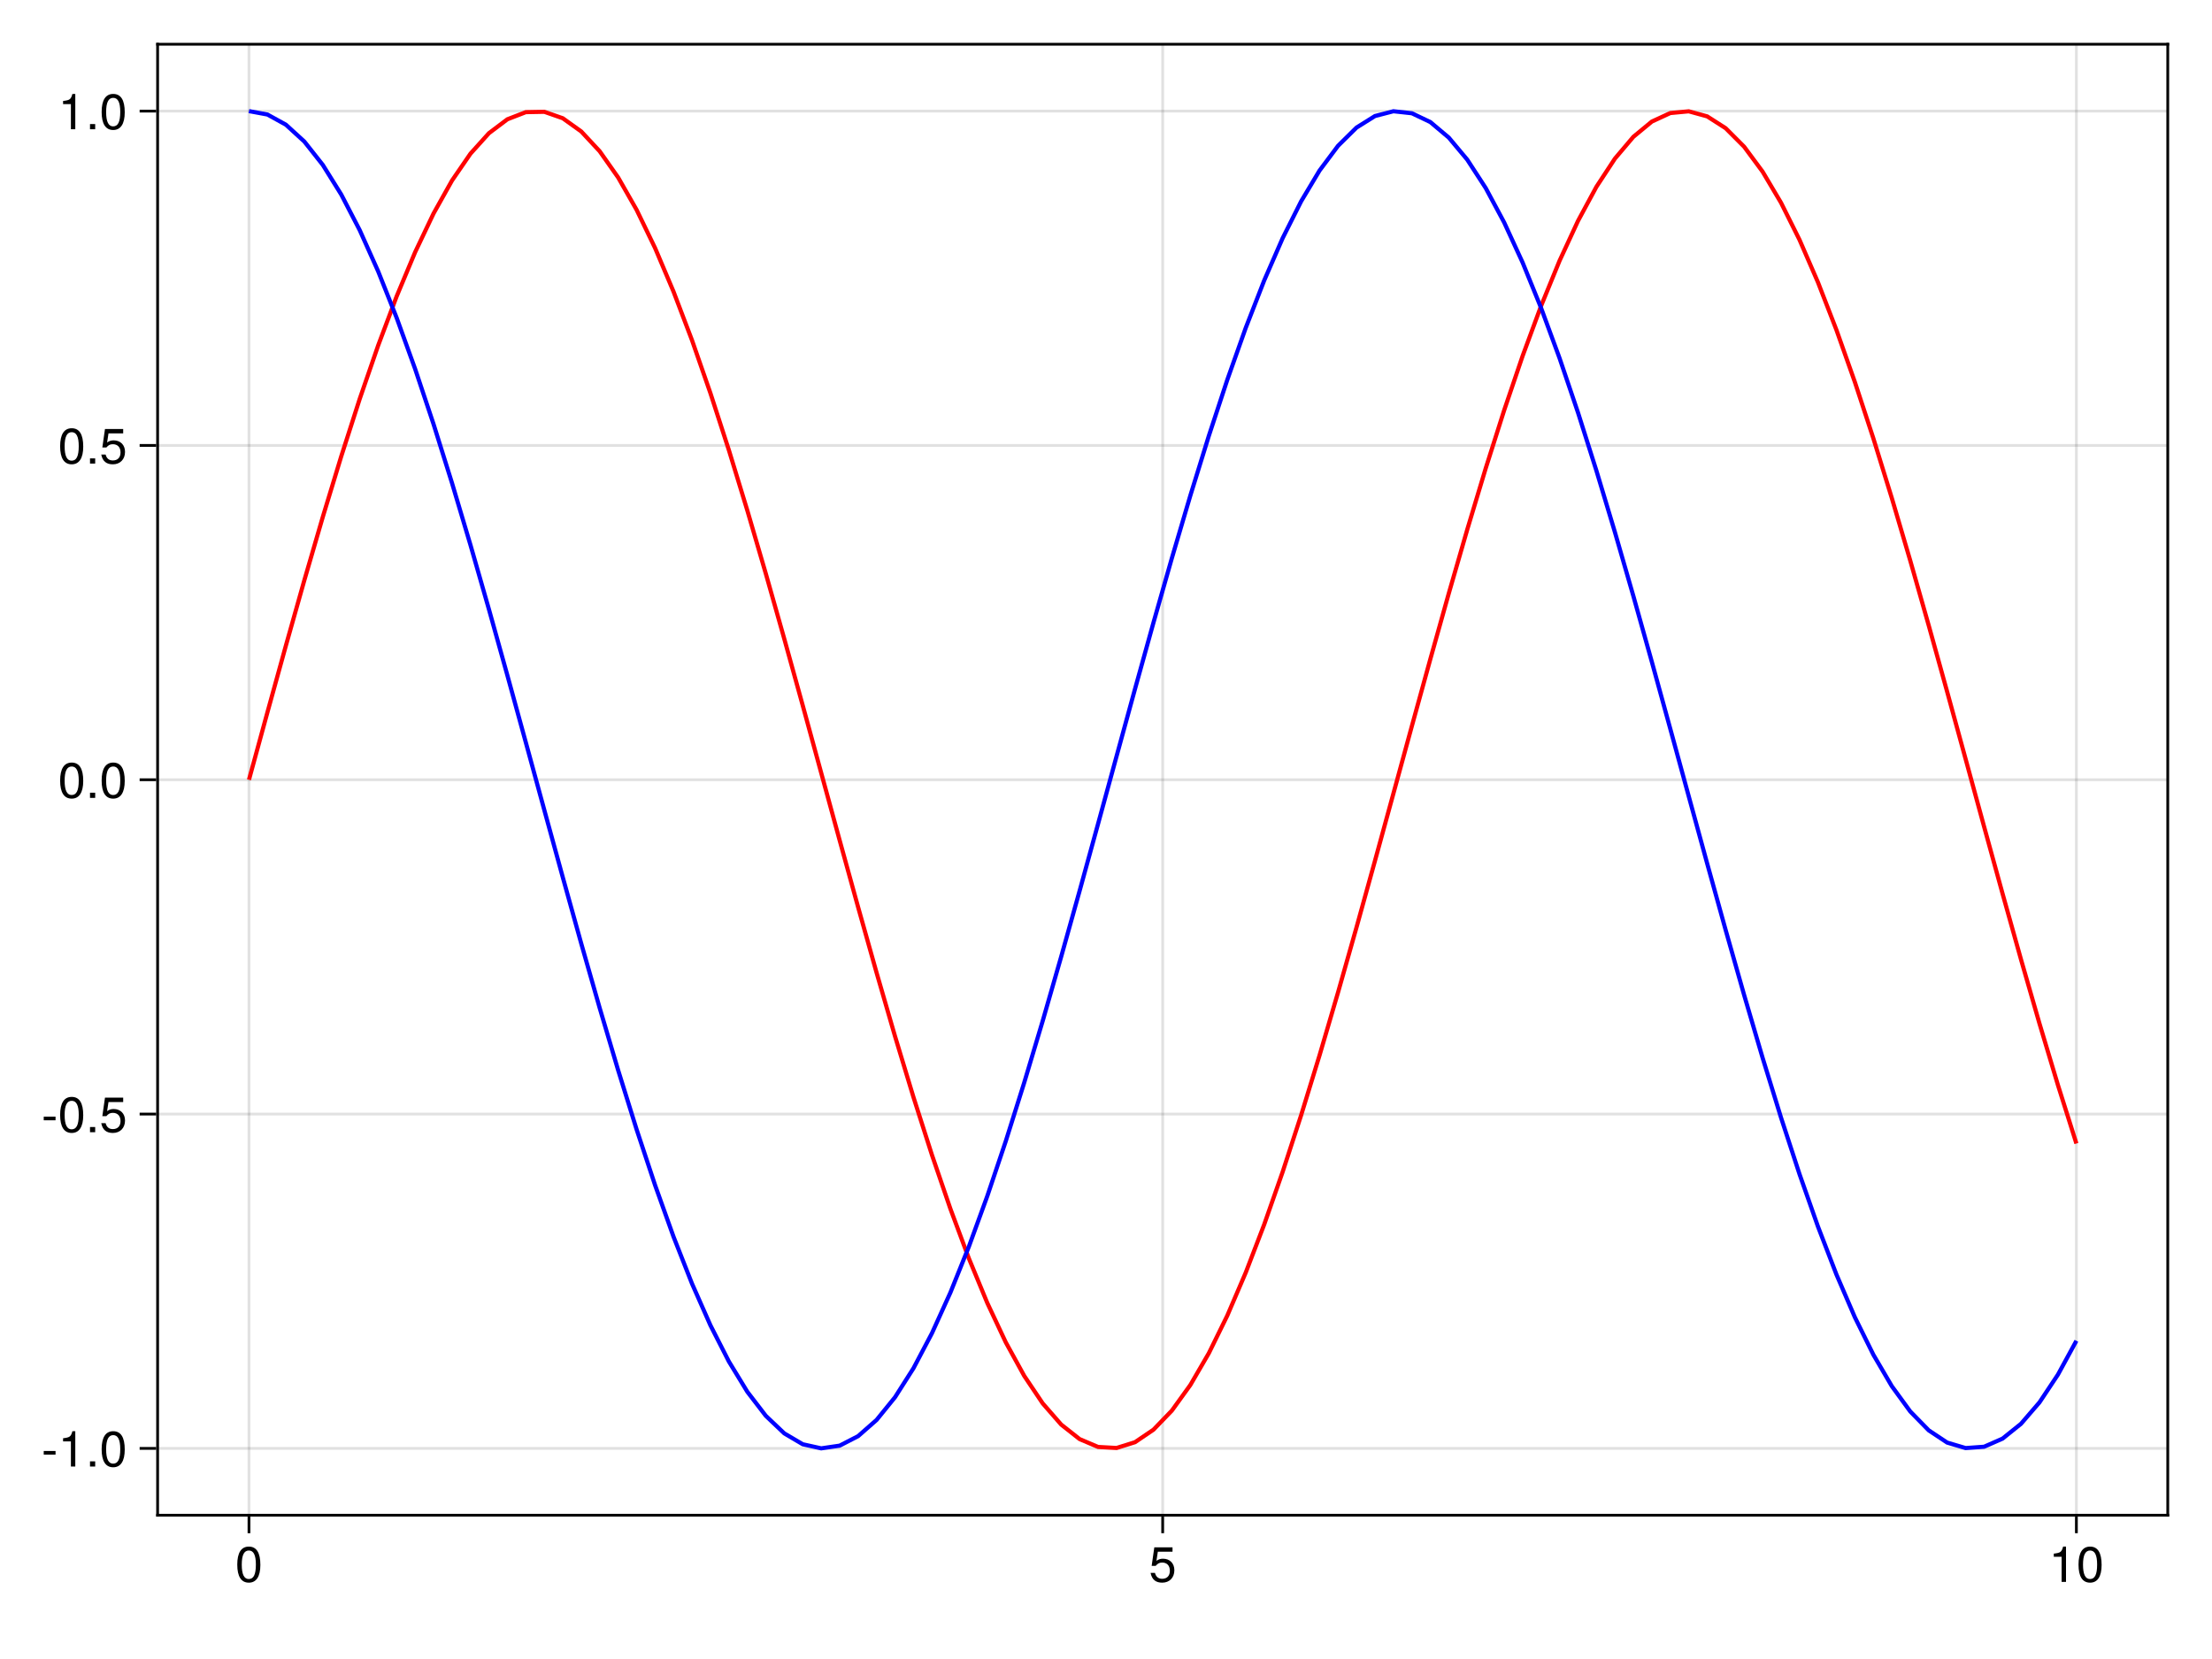 <?xml version="1.0" encoding="UTF-8"?>
<svg xmlns="http://www.w3.org/2000/svg" xmlns:xlink="http://www.w3.org/1999/xlink" width="600pt" height="450pt" viewBox="0 0 600 450" version="1.1">
<defs>
<g>
<symbol overflow="visible" id="glyph0-0-xic0rzlM">
<path style="stroke:none;" d=""/>
</symbol>
<symbol overflow="visible" id="glyph0-1-xic0rzlM">
<path style="stroke:none;" d="M 6.844 -4.609 C 6.844 -7.922 5.797 -9.578 3.719 -9.578 C 1.641 -9.578 0.578 -7.891 0.578 -4.688 C 0.578 -1.453 1.656 0.203 3.719 0.203 C 5.734 0.203 6.844 -1.453 6.844 -4.609 Z M 5.625 -4.719 C 5.625 -2 5.016 -0.781 3.688 -0.781 C 2.438 -0.781 1.797 -2.047 1.797 -4.672 C 1.797 -7.297 2.438 -8.516 3.719 -8.516 C 5 -8.516 5.625 -7.281 5.625 -4.719 Z M 5.625 -4.719 "/>
</symbol>
<symbol overflow="visible" id="glyph1-0-xic0rzlM">
<path style="stroke:none;" d=""/>
</symbol>
<symbol overflow="visible" id="glyph1-1-xic0rzlM">
<path style="stroke:none;" d="M 6.922 -3.172 C 6.922 -5.062 5.672 -6.297 3.828 -6.297 C 3.156 -6.297 2.625 -6.125 2.062 -5.719 L 2.438 -8.188 L 6.422 -8.188 L 6.422 -9.375 L 1.484 -9.375 L 0.766 -4.359 L 1.859 -4.359 C 2.422 -5.016 2.875 -5.25 3.625 -5.25 C 4.906 -5.25 5.703 -4.422 5.703 -3.016 C 5.703 -1.641 4.906 -0.844 3.625 -0.844 C 2.578 -0.844 1.938 -1.375 1.656 -2.453 L 0.469 -2.453 C 0.859 -0.547 1.938 0.203 3.641 0.203 C 5.578 0.203 6.922 -1.141 6.922 -3.172 Z M 6.922 -3.172 "/>
</symbol>
<symbol overflow="visible" id="glyph1-2-xic0rzlM">
<path style="stroke:none;" d="M 4.688 0 L 4.688 -9.578 L 3.906 -9.578 C 3.484 -8.094 3.219 -7.891 1.375 -7.672 L 1.375 -6.812 L 3.5 -6.812 L 3.5 0 Z M 4.688 0 "/>
</symbol>
<symbol overflow="visible" id="glyph1-3-xic0rzlM">
<path style="stroke:none;" d="M 6.844 -4.609 C 6.844 -7.922 5.797 -9.578 3.719 -9.578 C 1.641 -9.578 0.578 -7.891 0.578 -4.688 C 0.578 -1.453 1.656 0.203 3.719 0.203 C 5.734 0.203 6.844 -1.453 6.844 -4.609 Z M 5.625 -4.719 C 5.625 -2 5.016 -0.781 3.688 -0.781 C 2.438 -0.781 1.797 -2.047 1.797 -4.672 C 1.797 -7.297 2.438 -8.516 3.719 -8.516 C 5 -8.516 5.625 -7.281 5.625 -4.719 Z M 5.625 -4.719 "/>
</symbol>
<symbol overflow="visible" id="glyph2-0-xic0rzlM">
<path style="stroke:none;" d=""/>
</symbol>
<symbol overflow="visible" id="glyph2-1-xic0rzlM">
<path style="stroke:none;" d="M 3.828 -3.234 L 3.828 -4.219 L 0.625 -4.219 L 0.625 -3.234 Z M 3.828 -3.234 "/>
</symbol>
<symbol overflow="visible" id="glyph3-0-xic0rzlM">
<path style="stroke:none;" d=""/>
</symbol>
<symbol overflow="visible" id="glyph3-1-xic0rzlM">
<path style="stroke:none;" d="M 4.688 0 L 4.688 -9.578 L 3.906 -9.578 C 3.484 -8.094 3.219 -7.891 1.375 -7.672 L 1.375 -6.812 L 3.5 -6.812 L 3.5 0 Z M 4.688 0 "/>
</symbol>
<symbol overflow="visible" id="glyph3-2-xic0rzlM">
<path style="stroke:none;" d="M 6.844 -4.609 C 6.844 -7.922 5.797 -9.578 3.719 -9.578 C 1.641 -9.578 0.578 -7.891 0.578 -4.688 C 0.578 -1.453 1.656 0.203 3.719 0.203 C 5.734 0.203 6.844 -1.453 6.844 -4.609 Z M 5.625 -4.719 C 5.625 -2 5.016 -0.781 3.688 -0.781 C 2.438 -0.781 1.797 -2.047 1.797 -4.672 C 1.797 -7.297 2.438 -8.516 3.719 -8.516 C 5 -8.516 5.625 -7.281 5.625 -4.719 Z M 5.625 -4.719 "/>
</symbol>
<symbol overflow="visible" id="glyph4-0-xic0rzlM">
<path style="stroke:none;" d=""/>
</symbol>
<symbol overflow="visible" id="glyph4-1-xic0rzlM">
<path style="stroke:none;" d="M 2.578 0 L 2.578 -1.406 L 1.172 -1.406 L 1.172 0 Z M 2.578 0 "/>
</symbol>
<symbol overflow="visible" id="glyph5-0-xic0rzlM">
<path style="stroke:none;" d=""/>
</symbol>
<symbol overflow="visible" id="glyph5-1-xic0rzlM">
<path style="stroke:none;" d="M 6.844 -4.609 C 6.844 -7.922 5.797 -9.578 3.719 -9.578 C 1.641 -9.578 0.578 -7.891 0.578 -4.688 C 0.578 -1.453 1.656 0.203 3.719 0.203 C 5.734 0.203 6.844 -1.453 6.844 -4.609 Z M 5.625 -4.719 C 5.625 -2 5.016 -0.781 3.688 -0.781 C 2.438 -0.781 1.797 -2.047 1.797 -4.672 C 1.797 -7.297 2.438 -8.516 3.719 -8.516 C 5 -8.516 5.625 -7.281 5.625 -4.719 Z M 5.625 -4.719 "/>
</symbol>
<symbol overflow="visible" id="glyph6-0-xic0rzlM">
<path style="stroke:none;" d=""/>
</symbol>
<symbol overflow="visible" id="glyph6-1-xic0rzlM">
<path style="stroke:none;" d="M 3.828 -3.234 L 3.828 -4.219 L 0.625 -4.219 L 0.625 -3.234 Z M 3.828 -3.234 "/>
</symbol>
<symbol overflow="visible" id="glyph7-0-xic0rzlM">
<path style="stroke:none;" d=""/>
</symbol>
<symbol overflow="visible" id="glyph7-1-xic0rzlM">
<path style="stroke:none;" d="M 6.844 -4.609 C 6.844 -7.922 5.797 -9.578 3.719 -9.578 C 1.641 -9.578 0.578 -7.891 0.578 -4.688 C 0.578 -1.453 1.656 0.203 3.719 0.203 C 5.734 0.203 6.844 -1.453 6.844 -4.609 Z M 5.625 -4.719 C 5.625 -2 5.016 -0.781 3.688 -0.781 C 2.438 -0.781 1.797 -2.047 1.797 -4.672 C 1.797 -7.297 2.438 -8.516 3.719 -8.516 C 5 -8.516 5.625 -7.281 5.625 -4.719 Z M 5.625 -4.719 "/>
</symbol>
<symbol overflow="visible" id="glyph8-0-xic0rzlM">
<path style="stroke:none;" d=""/>
</symbol>
<symbol overflow="visible" id="glyph8-1-xic0rzlM">
<path style="stroke:none;" d="M 2.578 0 L 2.578 -1.406 L 1.172 -1.406 L 1.172 0 Z M 2.578 0 "/>
</symbol>
<symbol overflow="visible" id="glyph9-0-xic0rzlM">
<path style="stroke:none;" d=""/>
</symbol>
<symbol overflow="visible" id="glyph9-1-xic0rzlM">
<path style="stroke:none;" d="M 6.922 -3.172 C 6.922 -5.062 5.672 -6.297 3.828 -6.297 C 3.156 -6.297 2.625 -6.125 2.062 -5.719 L 2.438 -8.188 L 6.422 -8.188 L 6.422 -9.375 L 1.484 -9.375 L 0.766 -4.359 L 1.859 -4.359 C 2.422 -5.016 2.875 -5.25 3.625 -5.25 C 4.906 -5.25 5.703 -4.422 5.703 -3.016 C 5.703 -1.641 4.906 -0.844 3.625 -0.844 C 2.578 -0.844 1.938 -1.375 1.656 -2.453 L 0.469 -2.453 C 0.859 -0.547 1.938 0.203 3.641 0.203 C 5.578 0.203 6.922 -1.141 6.922 -3.172 Z M 6.922 -3.172 "/>
</symbol>
<symbol overflow="visible" id="glyph10-0-xic0rzlM">
<path style="stroke:none;" d=""/>
</symbol>
<symbol overflow="visible" id="glyph10-1-xic0rzlM">
<path style="stroke:none;" d="M 6.844 -4.609 C 6.844 -7.922 5.797 -9.578 3.719 -9.578 C 1.641 -9.578 0.578 -7.891 0.578 -4.688 C 0.578 -1.453 1.656 0.203 3.719 0.203 C 5.734 0.203 6.844 -1.453 6.844 -4.609 Z M 5.625 -4.719 C 5.625 -2 5.016 -0.781 3.688 -0.781 C 2.438 -0.781 1.797 -2.047 1.797 -4.672 C 1.797 -7.297 2.438 -8.516 3.719 -8.516 C 5 -8.516 5.625 -7.281 5.625 -4.719 Z M 5.625 -4.719 "/>
</symbol>
<symbol overflow="visible" id="glyph11-0-xic0rzlM">
<path style="stroke:none;" d=""/>
</symbol>
<symbol overflow="visible" id="glyph11-1-xic0rzlM">
<path style="stroke:none;" d="M 2.578 0 L 2.578 -1.406 L 1.172 -1.406 L 1.172 0 Z M 2.578 0 "/>
</symbol>
<symbol overflow="visible" id="glyph12-0-xic0rzlM">
<path style="stroke:none;" d=""/>
</symbol>
<symbol overflow="visible" id="glyph12-1-xic0rzlM">
<path style="stroke:none;" d="M 6.922 -3.172 C 6.922 -5.062 5.672 -6.297 3.828 -6.297 C 3.156 -6.297 2.625 -6.125 2.062 -5.719 L 2.438 -8.188 L 6.422 -8.188 L 6.422 -9.375 L 1.484 -9.375 L 0.766 -4.359 L 1.859 -4.359 C 2.422 -5.016 2.875 -5.25 3.625 -5.25 C 4.906 -5.25 5.703 -4.422 5.703 -3.016 C 5.703 -1.641 4.906 -0.844 3.625 -0.844 C 2.578 -0.844 1.938 -1.375 1.656 -2.453 L 0.469 -2.453 C 0.859 -0.547 1.938 0.203 3.641 0.203 C 5.578 0.203 6.922 -1.141 6.922 -3.172 Z M 6.922 -3.172 "/>
</symbol>
<symbol overflow="visible" id="glyph13-0-xic0rzlM">
<path style="stroke:none;" d=""/>
</symbol>
<symbol overflow="visible" id="glyph13-1-xic0rzlM">
<path style="stroke:none;" d="M 4.688 0 L 4.688 -9.578 L 3.906 -9.578 C 3.484 -8.094 3.219 -7.891 1.375 -7.672 L 1.375 -6.812 L 3.5 -6.812 L 3.5 0 Z M 4.688 0 "/>
</symbol>
<symbol overflow="visible" id="glyph14-0-xic0rzlM">
<path style="stroke:none;" d=""/>
</symbol>
<symbol overflow="visible" id="glyph14-1-xic0rzlM">
<path style="stroke:none;" d="M 2.578 0 L 2.578 -1.406 L 1.172 -1.406 L 1.172 0 Z M 2.578 0 "/>
</symbol>
<symbol overflow="visible" id="glyph15-0-xic0rzlM">
<path style="stroke:none;" d=""/>
</symbol>
<symbol overflow="visible" id="glyph15-1-xic0rzlM">
<path style="stroke:none;" d="M 6.844 -4.609 C 6.844 -7.922 5.797 -9.578 3.719 -9.578 C 1.641 -9.578 0.578 -7.891 0.578 -4.688 C 0.578 -1.453 1.656 0.203 3.719 0.203 C 5.734 0.203 6.844 -1.453 6.844 -4.609 Z M 5.625 -4.719 C 5.625 -2 5.016 -0.781 3.688 -0.781 C 2.438 -0.781 1.797 -2.047 1.797 -4.672 C 1.797 -7.297 2.438 -8.516 3.719 -8.516 C 5 -8.516 5.625 -7.281 5.625 -4.719 Z M 5.625 -4.719 "/>
</symbol>
</g>
</defs>
<g id="surface1-xic0rzlM">
<rect x="0" y="0" width="600" height="450" style="fill:rgb(100%,100%,100%);fill-opacity:1;stroke:none;"/>
<path style=" stroke:none;fill-rule:nonzero;fill:rgb(100%,100%,100%);fill-opacity:1;" d="M 42.75 411 L 588 411 L 588 12 L 42.75 12 Z M 42.75 411 "/>
<path style="fill:none;stroke-width:1;stroke-linecap:butt;stroke-linejoin:miter;stroke:rgb(0%,0%,0%);stroke-opacity:0.12;stroke-miterlimit:10;" d="M 90.047 548 L 90.047 16 " transform="matrix(0.75,0,0,0.75,0,0)"/>
<path style="fill:none;stroke-width:1;stroke-linecap:butt;stroke-linejoin:miter;stroke:rgb(0%,0%,0%);stroke-opacity:0.12;stroke-miterlimit:10;" d="M 420.5 548 L 420.5 16 " transform="matrix(0.75,0,0,0.75,0,0)"/>
<path style="fill:none;stroke-width:1;stroke-linecap:butt;stroke-linejoin:miter;stroke:rgb(0%,0%,0%);stroke-opacity:0.12;stroke-miterlimit:10;" d="M 750.953 548 L 750.953 16 " transform="matrix(0.75,0,0,0.75,0,0)"/>
<path style="fill:none;stroke-width:1;stroke-linecap:butt;stroke-linejoin:miter;stroke:rgb(0%,0%,0%);stroke-opacity:0.12;stroke-miterlimit:10;" d="M 57 523.833 L 784 523.833 " transform="matrix(0.75,0,0,0.75,0,0)"/>
<path style="fill:none;stroke-width:1;stroke-linecap:butt;stroke-linejoin:miter;stroke:rgb(0%,0%,0%);stroke-opacity:0.12;stroke-miterlimit:10;" d="M 57 402.917 L 784 402.917 " transform="matrix(0.75,0,0,0.75,0,0)"/>
<path style="fill:none;stroke-width:1;stroke-linecap:butt;stroke-linejoin:miter;stroke:rgb(0%,0%,0%);stroke-opacity:0.12;stroke-miterlimit:10;" d="M 57 282.005 L 784 282.005 " transform="matrix(0.75,0,0,0.75,0,0)"/>
<path style="fill:none;stroke-width:1;stroke-linecap:butt;stroke-linejoin:miter;stroke:rgb(0%,0%,0%);stroke-opacity:0.12;stroke-miterlimit:10;" d="M 57 161.094 L 784 161.094 " transform="matrix(0.75,0,0,0.75,0,0)"/>
<path style="fill:none;stroke-width:1;stroke-linecap:butt;stroke-linejoin:miter;stroke:rgb(0%,0%,0%);stroke-opacity:0.12;stroke-miterlimit:10;" d="M 57 40.182 L 784 40.182 " transform="matrix(0.75,0,0,0.75,0,0)"/>
<g style="fill:rgb(0%,0%,0%);fill-opacity:1;">
  <use xlink:href="#glyph0-1-xic0rzlM" x="63.781" y="429.09"/>
</g>
<g style="fill:rgb(0%,0%,0%);fill-opacity:1;">
  <use xlink:href="#glyph1-1-xic0rzlM" x="311.621" y="429.09"/>
</g>
<g style="fill:rgb(0%,0%,0%);fill-opacity:1;">
  <use xlink:href="#glyph1-2-xic0rzlM" x="555.711" y="429.09"/>
</g>
<g style="fill:rgb(0%,0%,0%);fill-opacity:1;">
  <use xlink:href="#glyph1-3-xic0rzlM" x="563.215" y="429.09"/>
</g>
<g style="fill:rgb(0%,0%,0%);fill-opacity:1;">
  <use xlink:href="#glyph2-1-xic0rzlM" x="11.238" y="397.793"/>
</g>
<g style="fill:rgb(0%,0%,0%);fill-opacity:1;">
  <use xlink:href="#glyph3-1-xic0rzlM" x="15.734" y="397.793"/>
</g>
<g style="fill:rgb(0%,0%,0%);fill-opacity:1;">
  <use xlink:href="#glyph4-1-xic0rzlM" x="23.242" y="397.793"/>
</g>
<g style="fill:rgb(0%,0%,0%);fill-opacity:1;">
  <use xlink:href="#glyph5-1-xic0rzlM" x="26.992" y="397.793"/>
</g>
<g style="fill:rgb(0%,0%,0%);fill-opacity:1;">
  <use xlink:href="#glyph6-1-xic0rzlM" x="11.238" y="307.109"/>
</g>
<g style="fill:rgb(0%,0%,0%);fill-opacity:1;">
  <use xlink:href="#glyph7-1-xic0rzlM" x="15.734" y="307.109"/>
</g>
<g style="fill:rgb(0%,0%,0%);fill-opacity:1;">
  <use xlink:href="#glyph8-1-xic0rzlM" x="23.242" y="307.109"/>
</g>
<g style="fill:rgb(0%,0%,0%);fill-opacity:1;">
  <use xlink:href="#glyph9-1-xic0rzlM" x="26.992" y="307.109"/>
</g>
<g style="fill:rgb(0%,0%,0%);fill-opacity:1;">
  <use xlink:href="#glyph3-2-xic0rzlM" x="15.734" y="216.426"/>
</g>
<g style="fill:rgb(0%,0%,0%);fill-opacity:1;">
  <use xlink:href="#glyph4-1-xic0rzlM" x="23.242" y="216.426"/>
</g>
<g style="fill:rgb(0%,0%,0%);fill-opacity:1;">
  <use xlink:href="#glyph5-1-xic0rzlM" x="26.992" y="216.426"/>
</g>
<g style="fill:rgb(0%,0%,0%);fill-opacity:1;">
  <use xlink:href="#glyph10-1-xic0rzlM" x="15.734" y="125.742"/>
</g>
<g style="fill:rgb(0%,0%,0%);fill-opacity:1;">
  <use xlink:href="#glyph11-1-xic0rzlM" x="23.242" y="125.742"/>
</g>
<g style="fill:rgb(0%,0%,0%);fill-opacity:1;">
  <use xlink:href="#glyph12-1-xic0rzlM" x="26.992" y="125.742"/>
</g>
<g style="fill:rgb(0%,0%,0%);fill-opacity:1;">
  <use xlink:href="#glyph13-1-xic0rzlM" x="15.734" y="35.059"/>
</g>
<g style="fill:rgb(0%,0%,0%);fill-opacity:1;">
  <use xlink:href="#glyph14-1-xic0rzlM" x="23.242" y="35.059"/>
</g>
<g style="fill:rgb(0%,0%,0%);fill-opacity:1;">
  <use xlink:href="#glyph15-1-xic0rzlM" x="26.992" y="35.059"/>
</g>
<path style="fill:none;stroke-width:1.5;stroke-linecap:butt;stroke-linejoin:miter;stroke:rgb(100%,0%,0%);stroke-opacity:1;stroke-miterlimit:10;" d="M 90.047 282.005 L 96.719 257.62 L 103.396 233.484 L 110.073 209.844 L 116.75 186.938 L 123.427 165 L 130.099 144.255 L 136.776 124.917 L 143.453 107.177 L 150.13 91.219 L 156.802 77.208 L 163.479 65.286 L 170.156 55.573 L 176.833 48.167 L 183.505 43.141 L 190.182 40.557 L 196.859 40.432 L 203.536 42.766 L 210.208 47.542 L 216.885 54.708 L 223.562 64.193 L 230.24 75.896 L 236.917 89.703 L 243.589 105.469 L 250.266 123.031 L 256.943 142.219 L 263.62 162.828 L 270.292 184.656 L 276.969 207.474 L 283.646 231.052 L 290.323 255.151 L 296.995 279.521 L 303.672 303.917 L 310.349 328.089 L 317.026 351.792 L 323.698 374.786 L 330.375 396.833 L 337.052 417.708 L 343.729 437.198 L 350.401 455.109 L 357.078 471.255 L 363.755 485.474 L 370.432 497.615 L 377.109 507.557 L 383.781 515.203 L 390.458 520.469 L 397.135 523.307 L 403.812 523.682 L 410.484 521.594 L 417.161 517.068 L 423.839 510.141 L 430.516 500.885 L 437.188 489.406 L 443.865 475.807 L 450.542 460.234 L 457.219 442.844 L 463.891 423.812 L 470.568 403.339 L 477.245 381.625 L 483.922 358.901 L 490.599 335.391 L 497.271 311.333 L 503.948 286.979 L 510.625 262.573 L 517.302 238.365 L 523.974 214.604 L 530.651 191.526 L 537.328 169.375 L 544.005 148.37 L 550.677 128.729 L 557.354 110.646 L 564.031 94.312 L 570.708 79.896 L 577.38 67.536 L 584.057 57.365 L 590.734 49.479 L 597.411 43.969 L 604.083 40.885 L 610.76 40.255 L 617.438 42.094 L 624.115 46.375 L 630.792 53.062 L 637.464 62.078 L 644.141 73.339 L 650.818 86.729 L 657.495 102.109 L 664.167 119.323 L 670.844 138.193 L 677.521 158.531 L 684.198 180.125 L 690.87 202.76 L 697.547 226.203 L 704.224 250.214 L 710.901 274.552 L 717.573 298.964 L 724.25 323.198 L 730.927 347.021 L 737.604 370.177 L 744.281 392.432 L 750.953 413.562 " transform="matrix(0.75,0,0,0.75,0,0)"/>
<path style="fill:none;stroke-width:1.5;stroke-linecap:butt;stroke-linejoin:miter;stroke:rgb(0%,0%,100%);stroke-opacity:1;stroke-miterlimit:10;" d="M 90.047 40.182 L 96.719 41.417 L 103.396 45.099 L 110.073 51.198 L 116.75 59.651 L 123.427 70.375 L 130.099 83.25 L 136.776 98.156 L 143.453 114.932 L 150.13 133.417 L 156.802 153.411 L 163.479 174.719 L 170.156 197.12 L 176.833 220.385 L 183.505 244.276 L 190.182 268.557 L 196.859 292.974 L 203.536 317.276 L 210.208 341.224 L 216.885 364.562 L 223.562 387.062 L 230.24 408.49 L 236.917 428.63 L 243.589 447.276 L 250.266 464.234 L 256.943 479.333 L 263.62 492.427 L 270.292 503.37 L 276.969 512.057 L 283.646 518.401 L 290.323 522.333 L 296.995 523.818 L 303.672 522.839 L 310.349 519.401 L 317.026 513.542 L 323.698 505.323 L 330.375 494.833 L 337.052 482.167 L 343.729 467.464 L 350.401 450.87 L 357.078 432.552 L 363.755 412.703 L 370.432 391.516 L 377.109 369.219 L 383.781 346.031 L 390.458 322.188 L 397.135 297.938 L 403.812 273.526 L 410.484 249.198 L 417.161 225.203 L 423.839 201.792 L 430.516 179.193 L 437.188 157.646 L 443.865 137.37 L 450.542 118.562 L 457.219 101.422 L 463.891 86.125 L 470.568 72.823 L 477.245 61.656 L 483.922 52.734 L 490.599 46.146 L 497.271 41.969 L 503.948 40.234 L 510.625 40.964 L 517.302 44.151 L 523.974 49.766 L 530.651 57.745 L 537.328 68.01 L 544.005 80.464 L 550.677 94.964 L 557.354 111.375 L 564.031 129.521 L 570.708 149.229 L 577.38 170.286 L 584.057 192.479 L 590.734 215.589 L 597.411 239.375 L 604.083 263.594 L 610.76 288.005 L 617.438 312.354 L 624.115 336.391 L 630.792 359.875 L 637.464 382.562 L 644.141 404.229 L 650.818 424.646 L 657.495 443.609 L 664.167 460.927 L 670.844 476.422 L 677.521 489.932 L 684.198 501.323 L 690.87 510.479 L 697.547 517.302 L 704.224 521.734 L 710.901 523.714 L 717.573 523.234 L 724.25 520.297 L 730.927 514.927 L 737.604 507.188 L 744.281 497.146 L 750.953 484.917 " transform="matrix(0.75,0,0,0.75,0,0)"/>
<path style="fill:none;stroke-width:1;stroke-linecap:butt;stroke-linejoin:miter;stroke:rgb(0%,0%,0%);stroke-opacity:1;stroke-miterlimit:10;" d="M 90.047 548.5 L 90.047 554.5 " transform="matrix(0.75,0,0,0.75,0,0)"/>
<path style="fill:none;stroke-width:1;stroke-linecap:butt;stroke-linejoin:miter;stroke:rgb(0%,0%,0%);stroke-opacity:1;stroke-miterlimit:10;" d="M 420.5 548.5 L 420.5 554.5 " transform="matrix(0.75,0,0,0.75,0,0)"/>
<path style="fill:none;stroke-width:1;stroke-linecap:butt;stroke-linejoin:miter;stroke:rgb(0%,0%,0%);stroke-opacity:1;stroke-miterlimit:10;" d="M 750.953 548.5 L 750.953 554.5 " transform="matrix(0.75,0,0,0.75,0,0)"/>
<path style="fill:none;stroke-width:1;stroke-linecap:butt;stroke-linejoin:miter;stroke:rgb(0%,0%,0%);stroke-opacity:1;stroke-miterlimit:10;" d="M 56.5 523.833 L 50.5 523.833 " transform="matrix(0.75,0,0,0.75,0,0)"/>
<path style="fill:none;stroke-width:1;stroke-linecap:butt;stroke-linejoin:miter;stroke:rgb(0%,0%,0%);stroke-opacity:1;stroke-miterlimit:10;" d="M 56.5 402.917 L 50.5 402.917 " transform="matrix(0.75,0,0,0.75,0,0)"/>
<path style="fill:none;stroke-width:1;stroke-linecap:butt;stroke-linejoin:miter;stroke:rgb(0%,0%,0%);stroke-opacity:1;stroke-miterlimit:10;" d="M 56.5 282.005 L 50.5 282.005 " transform="matrix(0.75,0,0,0.75,0,0)"/>
<path style="fill:none;stroke-width:1;stroke-linecap:butt;stroke-linejoin:miter;stroke:rgb(0%,0%,0%);stroke-opacity:1;stroke-miterlimit:10;" d="M 56.5 161.094 L 50.5 161.094 " transform="matrix(0.75,0,0,0.75,0,0)"/>
<path style="fill:none;stroke-width:1;stroke-linecap:butt;stroke-linejoin:miter;stroke:rgb(0%,0%,0%);stroke-opacity:1;stroke-miterlimit:10;" d="M 56.5 40.182 L 50.5 40.182 " transform="matrix(0.75,0,0,0.75,0,0)"/>
<path style="fill:none;stroke-width:1;stroke-linecap:butt;stroke-linejoin:miter;stroke:rgb(0%,0%,0%);stroke-opacity:1;stroke-miterlimit:10;" d="M 56.5 548 L 784.5 548 " transform="matrix(0.75,0,0,0.75,0,0)"/>
<path style="fill:none;stroke-width:1;stroke-linecap:butt;stroke-linejoin:miter;stroke:rgb(0%,0%,0%);stroke-opacity:1;stroke-miterlimit:10;" d="M 57 548.5 L 57 15.5 " transform="matrix(0.75,0,0,0.75,0,0)"/>
<path style="fill:none;stroke-width:1;stroke-linecap:butt;stroke-linejoin:miter;stroke:rgb(0%,0%,0%);stroke-opacity:1;stroke-miterlimit:10;" d="M 56.5 16 L 784.5 16 " transform="matrix(0.75,0,0,0.75,0,0)"/>
<path style="fill:none;stroke-width:1;stroke-linecap:butt;stroke-linejoin:miter;stroke:rgb(0%,0%,0%);stroke-opacity:1;stroke-miterlimit:10;" d="M 784 548.5 L 784 15.5 " transform="matrix(0.75,0,0,0.75,0,0)"/>
</g>
</svg>
